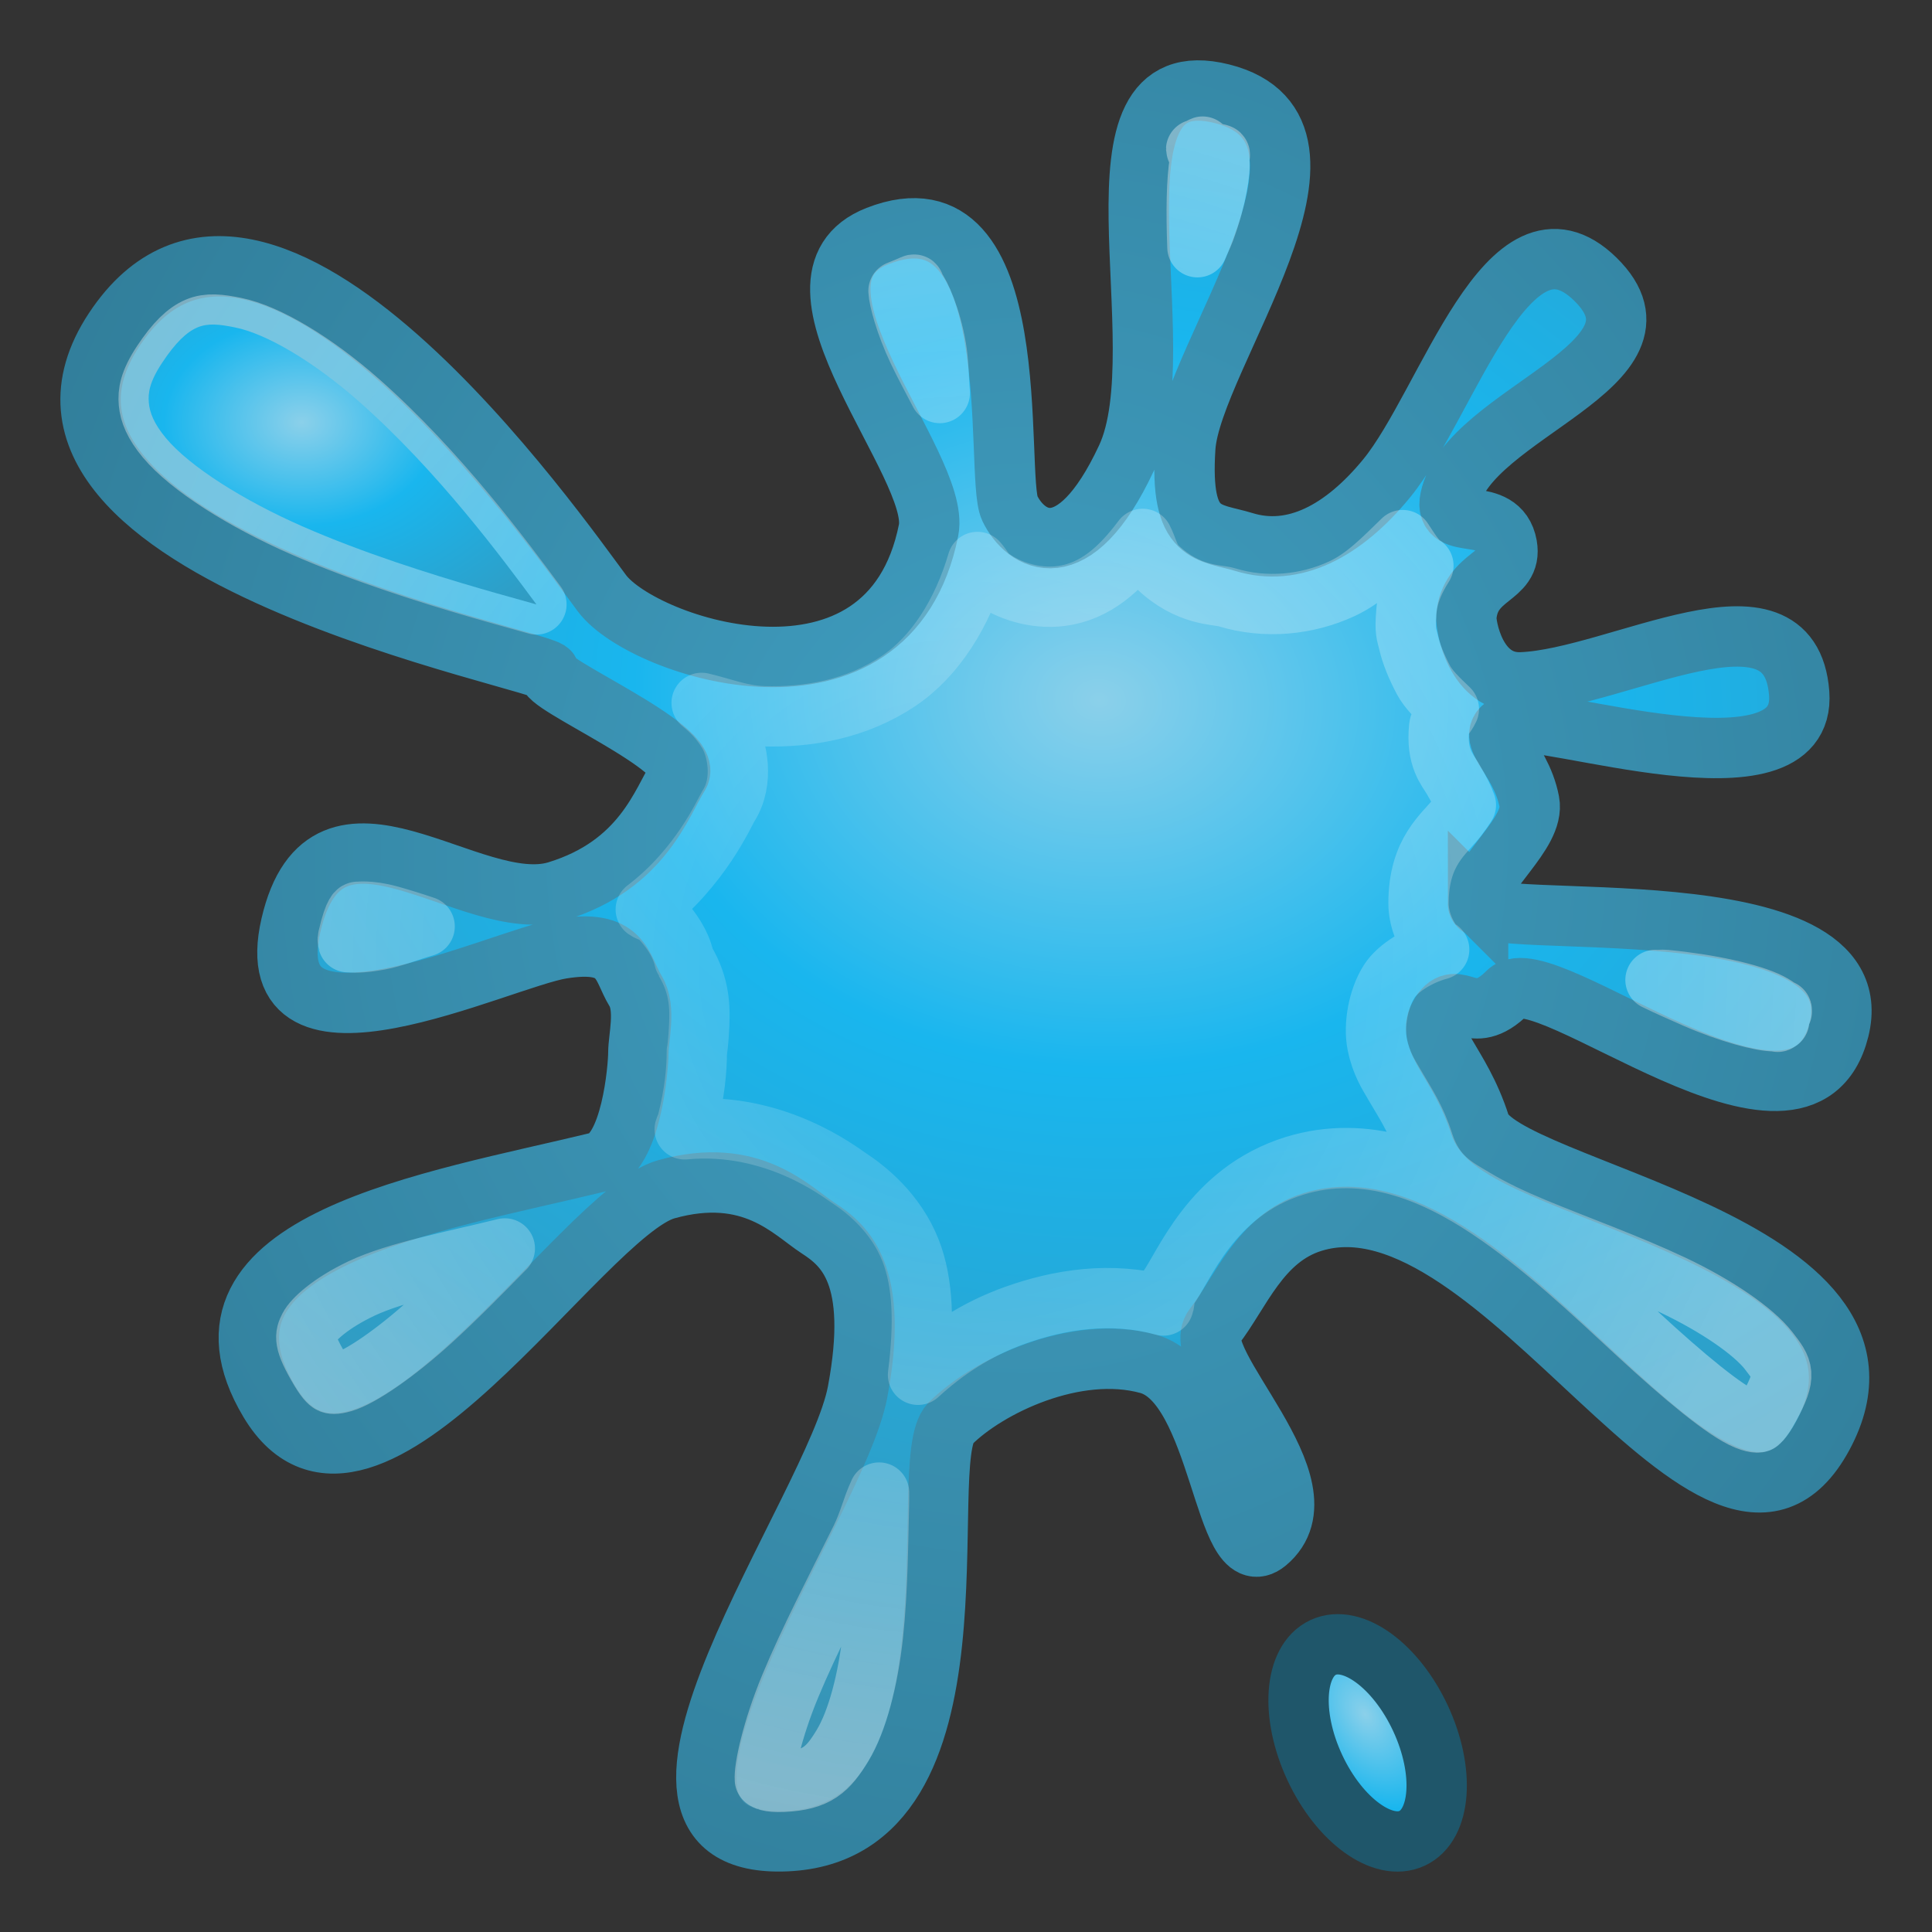 <?xml version="1.0" encoding="UTF-8" standalone="no"?>
<!-- Created with Inkscape (http://www.inkscape.org/) -->

<svg
   xmlns:dc="http://purl.org/dc/elements/1.1/"
   xmlns:cc="http://creativecommons.org/ns#"
   xmlns:rdf="http://www.w3.org/1999/02/22-rdf-syntax-ns#"
   xmlns:svg="http://www.w3.org/2000/svg"
   xmlns="http://www.w3.org/2000/svg"
   xmlns:xlink="http://www.w3.org/1999/xlink"
   xmlns:sodipodi="http://sodipodi.sourceforge.net/DTD/sodipodi-0.dtd"
   xmlns:inkscape="http://www.inkscape.org/namespaces/inkscape"
   id="svg3675"
   height="32"
   width="32"
   version="1.0"
   inkscape:version="0.48.4 r9939"
   sodipodi:docname="apport.svg"
   inkscape:export-filename="/home/vishnoo/Desktop/apport-32.png"
   inkscape:export-xdpi="90"
   inkscape:export-ydpi="90">
  <rect width="100%" height="100%" fill="#333333" stroke="none"/>
  <sodipodi:namedview
     pagecolor="#ffffff"
     bordercolor="#666666"
     borderopacity="1"
     objecttolerance="10"
     gridtolerance="10"
     guidetolerance="10"
     inkscape:pageopacity="0"
     inkscape:pageshadow="2"
     inkscape:window-width="1280"
     inkscape:window-height="776"
     id="namedview24"
     showgrid="false"
     inkscape:zoom="1"
     inkscape:cx="27.575111"
     inkscape:cy="13.464122"
     inkscape:window-x="0"
     inkscape:window-y="24"
     inkscape:window-maximized="1"
     inkscape:current-layer="layer3"
     inkscape:snap-global="true">
    <inkscape:grid
       type="xygrid"
       id="grid3008"
       empspacing="5"
       visible="true"
       enabled="true"
       snapvisiblegridlinesonly="true" />
  </sodipodi:namedview>
  <defs
     id="defs3677">
    <radialGradient
       fy="3.99"
       fx="24.756"
       r="20.397"
       gradientTransform="matrix(-3.142937e-8,2.059,-1.863,-2.8436097e-8,-16.046,-47.797)"
       cx="24.756"
       cy="3.99"
       gradientUnits="userSpaceOnUse"
       id="radialGradient3826">
      <stop
         offset="0"
         style="stop-color:#8bd0ea;stop-opacity:1"
         id="stop3828" />
      <stop
         offset="0.286"
         style="stop-color:#19b6ee;stop-opacity:1"
         id="stop3830" />
      <stop
         offset="0.857"
         style="stop-color:#3b90af;stop-opacity:1"
         id="stop3832" />
      <stop
         offset="1"
         style="stop-color:#195870;stop-opacity:1"
         id="stop3834" />
    </radialGradient>
    <radialGradient
       inkscape:collect="always"
       xlink:href="#radialGradient2410-3"
       id="radialGradient3867-0"
       cx="35.589"
       cy="40.983"
       fx="35.589"
       fy="40.983"
       r="2.207"
       gradientTransform="matrix(4.581,-0.523,0.334,2.92,-141.077,-59.956)"
       gradientUnits="userSpaceOnUse" />
    <radialGradient
       id="radialGradient2410-3"
       gradientUnits="userSpaceOnUse"
       cy="3.99"
       cx="24.756"
       gradientTransform="matrix(-3.142937e-8,2.059,-1.863,-2.8436097e-8,-16.046,-47.797)"
       r="20.397"
       fx="24.756"
       fy="3.99">
      <stop
         id="stop2778-1"
         style="stop-color:#8bd0ea;stop-opacity:1"
         offset="0" />
      <stop
         id="stop2780-4"
         style="stop-color:#19b6ee;stop-opacity:1"
         offset=".262" />
      <stop
         id="stop2782-8"
         style="stop-color:#3b90af;stop-opacity:1"
         offset="0.81" />
      <stop
         id="stop2784-8"
         style="stop-color:#195870;stop-opacity:1"
         offset="1" />
    </radialGradient>
    <linearGradient
       inkscape:collect="always"
       xlink:href="#linearGradient2412-9"
       id="linearGradient3857-3"
       x1="33.309"
       y1="41.008"
       x2="45.27"
       y2="44.261"
       gradientUnits="userSpaceOnUse" />
    <linearGradient
       id="linearGradient2412-9"
       y2="3.082"
       gradientUnits="userSpaceOnUse"
       x2="18.379"
       gradientTransform="matrix(0.958,0,0,0.958,-46.481,-0.823)"
       y1="44.98"
       x1="18.379">
      <stop
         offset="0"
         style="stop-color:#409fc2;stop-opacity:1;"
         id="stop3839-7" />
      <stop
         id="stop2790-7"
         style="stop-color:#1f566a;stop-opacity:1;"
         offset="1" />
    </linearGradient>
    <linearGradient
       id="linearGradient2407-9"
       y2="9.726"
       gradientUnits="userSpaceOnUse"
       x2="62.674"
       gradientTransform="matrix(2.115,0,0,2.115,-155.059,29.606)"
       y1="-15.33"
       x1="62.674">
      <stop
         offset="0"
         style="stop-color:#ffffff;stop-opacity:0.2;"
         id="stop3846" />
      <stop
         id="stop4877-7"
         style="stop-color:#ffffff;stop-opacity:1;"
         offset="1" />
    </linearGradient>
    <radialGradient
       r="23"
       fy="21.578"
       fx="24.263"
       cy="21.578"
       cx="24.263"
       gradientTransform="matrix(1.74,0.079,-0.087,1.913,-23.329,-13.197)"
       gradientUnits="userSpaceOnUse"
       id="radialGradient3919"
       xlink:href="#linearGradient2412-9"
       inkscape:collect="always" />
    <radialGradient
       inkscape:collect="always"
       xlink:href="#radialGradient2410-3"
       id="radialGradient4016"
       gradientUnits="userSpaceOnUse"
       gradientTransform="matrix(1.278,0.075,-0.059,1.007,-14.74,9.644)"
       cx="26.513"
       cy="15.854"
       fx="26.513"
       fy="15.854"
       r="23" />
    <radialGradient
       inkscape:collect="always"
       xlink:href="#radialGradient3826"
       id="radialGradient3824"
       cx="6.931"
       cy="9.691"
       fx="6.931"
       fy="9.691"
       r="5.762"
       gradientTransform="matrix(2.154,1.6698064e-7,-1.2523545e-7,1.616,-8,-5.623)"
       gradientUnits="userSpaceOnUse" />
    <radialGradient
       inkscape:collect="always"
       xlink:href="#linearGradient2407-9"
       id="radialGradient3844"
       cx="23.998"
       cy="23.972"
       fx="23.998"
       fy="23.972"
       r="21.778"
       gradientTransform="matrix(1,0,0,1.001,0,-0.03)"
       gradientUnits="userSpaceOnUse" />
  </defs>
  <g
     inkscape:groupmode="layer"
     id="layer3"
     inkscape:label="plain"
     style="display:inline"
     transform="translate(0,-16)">
    <g
       id="g3009">
      <path
         sodipodi:nodetypes="zzzzzzszszzzzzzzszazzzzzzzsszzzzaszssssszsz"
         inkscape:connector-curvature="0"
         id="path4007"
         d="m 24.481,30.965 c 0,0.494 6.589,-0.366 5.979,2.085 -0.61,2.451 -4.879,-1.226 -5.489,-0.613 -0.61,0.613 -0.822,-0.094 -1.109,0.352 -0.286,0.446 0.309,0.768 0.653,1.846 0.343,1.078 7.39,1.966 5.678,5.142 -1.712,3.176 -5.353,-4.491 -8.448,-3.538 -0.881,0.271 -1.196,1.173 -1.639,1.741 -0.442,0.569 1.974,2.645 0.872,3.565 -0.708,0.591 -0.754,-2.623 -1.958,-2.955 -1.205,-0.332 -2.671,0.376 -3.281,0.989 -0.61,0.613 0.708,6.769 -2.713,6.917 -3.421,0.148 0.812,-5.497 1.178,-7.438 0.365,-1.942 -0.208,-2.429 -0.652,-2.717 -0.444,-0.288 -1.1,-1.038 -2.516,-0.643 -1.416,0.394 -4.991,6.168 -6.575,3.515 -1.583,-2.653 2.724,-3.302 5.443,-3.963 0.552,-0.134 0.669,-1.568 0.669,-1.813 0,-0.246 0.131,-0.733 -0.047,-1.025 C 10.282,32.011 10.33,31.548 9.305,31.712 8.28,31.875 4.23,33.874 4.819,31.324 5.408,28.774 7.805,31.197 9.228,30.761 10.651,30.324 10.958,29.287 11.244,28.84 11.53,28.394 8.93,27.299 9.095,27.133 9.261,26.966 -0.55,25.153 1.89,21.462 c 2.439,-3.691 7.394,3.452 8.082,4.367 0.688,0.915 4.752,2.236 5.408,-1.047 0.215,-1.074 -2.692,-4.153 -0.844,-4.873 2.508,-0.978 1.931,3.972 2.189,4.51 0.258,0.538 1.056,1.044 1.932,-0.83 0.876,-1.874 -0.857,-6.649 1.583,-6.036 2.439,0.613 -0.51,4.36 -0.608,5.86 -0.098,1.5 0.388,1.385 0.973,1.565 0.825,0.253 1.647,-0.181 2.364,-1.057 1.009,-1.233 2.012,-4.712 3.456,-3.296 1.444,1.416 -2.103,2.212 -2.405,3.635 -0.12,0.568 0.816,0.084 0.94,0.776 0.097,0.542 -0.617,0.466 -0.673,1.185 -0.01,0.127 0.141,1.111 0.913,1.081 1.606,-0.064 4.451,-1.79 4.6,0.181 0.137,1.82 -4.264,0.304 -4.777,0.496 -0.512,0.192 0.158,0.525 0.307,1.302 0.101,0.524 -0.848,1.191 -0.848,1.685 z"
         style="fill:url(#radialGradient4016);fill-opacity:1;stroke:url(#radialGradient3919);stroke-width:1;stroke-miterlimit:4;stroke-opacity:1;stroke-dasharray:none;display:inline" />
      <path
         transform="matrix(0.644,0,0,0.644,0.533,16.533)"
         inkscape:href="#path3004-3"
         d="m 30,3 c 0.157,-0.063 0.117,-0.174 0.031,0.312 -0.084,0.48 -0.098,1.302 -0.062,2.219 0.056,-0.139 0.138,-0.303 0.188,-0.438 0.309,-0.836 0.409,-1.542 0.375,-1.781 C 30.497,3.073 30.71,3.194 30.188,3.062 29.894,2.989 29.894,3.043 30,3 z m -7.281,3.594 c -0.114,-0.126 0.15,-0.167 -0.438,0.062 0.011,0.215 0.174,0.842 0.5,1.531 0.161,0.341 0.371,0.725 0.562,1.094 C 23.311,8.886 23.312,8.485 23.25,8.125 23.115,7.336 22.833,6.72 22.719,6.594 z m -18.469,1 C 3.976,7.71 3.69,7.977 3.344,8.5 3.015,8.997 2.978,9.28 3,9.531 c 0.022,0.252 0.134,0.541 0.438,0.906 0.608,0.73 1.983,1.603 3.531,2.281 1.548,0.678 3.257,1.214 4.562,1.594 0.577,0.168 1.048,0.294 1.438,0.406 C 12.119,13.57 10.446,11.298 8.406,9.5 7.24,8.472 6.026,7.756 5.219,7.594 4.815,7.512 4.524,7.478 4.25,7.594 z m 24.312,5.438 c -0.58,0.772 -1.215,1.354 -2.094,1.469 -0.685,0.089 -1.371,-0.143 -1.812,-0.469 -0.163,-0.12 -0.222,-0.271 -0.344,-0.406 -0.386,1.311 -1.081,2.426 -2.031,3.062 -1.086,0.728 -2.328,0.939 -3.469,0.906 -0.581,-0.017 -1.06,-0.22 -1.594,-0.344 0.226,0.188 0.464,0.406 0.688,0.781 0.224,0.375 0.414,1.23 0,1.875 -0.1,0.156 -0.709,1.58 -2.125,2.656 0.095,0.069 0.236,0.078 0.312,0.156 0.633,0.647 0.662,1.115 0.688,1.156 0.402,0.661 0.391,1.247 0.375,1.656 -0.016,0.409 -0.062,0.738 -0.062,0.688 0,0.463 -0.05,1.05 -0.25,1.844 -0.013,0.05 -0.049,0.106 -0.062,0.156 2.32,-0.219 4.012,1.116 4.219,1.25 0.418,0.271 1.207,0.882 1.594,1.875 0.324,0.832 0.353,1.899 0.188,3.188 0.673,-0.615 1.476,-1.166 2.5,-1.531 1.127,-0.402 2.461,-0.623 3.812,-0.25 0.06,-0.145 -0.011,-0.271 0.094,-0.406 0.424,-0.545 1.117,-2.52 3.281,-3.188 1.826,-0.563 3.549,0.151 4.969,1.094 1.42,0.943 2.716,2.18 3.875,3.25 1.159,1.07 2.234,1.966 2.781,2.188 0.274,0.111 0.333,0.055 0.312,0.062 -0.02,0.007 0.063,-0.001 0.281,-0.406 0.444,-0.824 0.355,-0.942 -0.031,-1.438 C 44.27,33.411 43.332,32.76 42.188,32.219 41.043,31.678 39.739,31.213 38.625,30.75 38.068,30.518 37.562,30.281 37.094,30 c -0.468,-0.281 -1.027,-0.543 -1.312,-1.438 -0.202,-0.632 -0.458,-0.999 -0.75,-1.5 -0.146,-0.251 -0.34,-0.545 -0.438,-1.031 -0.097,-0.486 0.024,-1.176 0.312,-1.625 0.22,-0.343 0.768,-0.675 1.281,-0.812 -0.035,-0.031 -0.057,-0.024 -0.094,-0.062 -0.221,-0.229 -0.438,-0.68 -0.438,-1.125 0,-1.351 0.673,-1.787 1,-2.219 0.111,-0.146 0.161,-0.223 0.219,-0.312 -0.066,-0.181 -0.139,-0.338 -0.344,-0.688 -0.131,-0.223 -0.425,-0.523 -0.344,-1.312 0.018,-0.17 0.174,-0.3 0.25,-0.469 -0.262,-0.248 -0.528,-0.506 -0.656,-0.75 -0.182,-0.347 -0.311,-0.666 -0.375,-0.938 -0.064,-0.271 -0.103,-0.287 -0.062,-0.812 0.036,-0.471 0.223,-0.847 0.438,-1.188 -0.196,-0.118 -0.366,-0.408 -0.531,-0.656 -0.486,0.471 -0.961,0.971 -1.562,1.25 -0.895,0.416 -1.968,0.526 -2.969,0.219 -0.241,-0.074 -0.986,-0.021 -1.781,-0.781 -0.206,-0.197 -0.251,-0.481 -0.375,-0.719 z M 8.375,22.625 c 0.011,-0.004 -0.084,-0.062 -0.25,0.656 -0.023,0.101 0.006,0.062 0,0.125 0.125,0.002 0.297,0.033 0.812,-0.062 C 9.285,23.279 9.693,23.115 10.094,23 9.799,22.899 9.425,22.784 9.188,22.719 8.653,22.573 8.364,22.629 8.375,22.625 z m 33.375,1.75 c 0.347,0.168 0.694,0.321 1.031,0.469 0.875,0.382 1.713,0.6 2.031,0.594 0.159,-0.003 0.129,-0.027 0.094,0 -0.035,0.027 0.005,0.044 0.062,-0.188 0.044,-0.175 0.023,-0.076 0.031,-0.062 0.008,0.014 -0.07,-0.095 -0.312,-0.219 C 44.203,24.722 43.139,24.484 42,24.375 c -0.086,-0.008 -0.163,0.007 -0.25,0 z m -29.594,6.906 c -1.329,0.329 -2.778,0.6 -3.688,1.031 -0.79,0.375 -1.24,0.793 -1.344,1 -0.104,0.207 -0.164,0.347 0.281,1.094 0.181,0.303 0.261,0.336 0.281,0.344 0.021,0.008 0.086,0.036 0.312,-0.031 0.454,-0.135 1.359,-0.753 2.281,-1.594 0.62,-0.565 1.249,-1.207 1.875,-1.844 z m 9.625,6.281 c -0.186,0.396 -0.258,0.761 -0.469,1.188 -0.624,1.259 -1.323,2.603 -1.812,3.781 -0.478,1.151 -0.679,2.139 -0.656,2.406 0.014,0.003 0.082,0.079 0.469,0.062 0.869,-0.038 1.156,-0.316 1.531,-0.938 0.376,-0.622 0.656,-1.682 0.781,-2.844 0.125,-1.162 0.13,-2.404 0.156,-3.469 0.002,-0.068 -0.002,-0.121 0,-0.188 z"
         id="path4009"
         style="opacity:0.36;fill:none;stroke:url(#radialGradient3844);stroke-width:1.551;stroke-miterlimit:4;stroke-opacity:1;stroke-dasharray:none;display:inline;stroke-linejoin:round"
         xlink:href="#path3004-3"
         inkscape:original="M 29.4375 1.59375 C 27.397809 2.4147366 29.31473 8.3937087 28.125 10.9375 C 26.765309 13.844691 25.525468 13.085187 25.125 12.25 C 24.724533 11.414812 25.610531 3.7330179 21.71875 5.25 C 18.850964 6.3678382 23.364164 11.145784 23.03125 12.8125 C 22.013784 17.906388 15.723684 15.858053 14.65625 14.4375 C 13.588817 13.016947 5.87896 1.9290856 2.09375 7.65625 C -1.691459 13.383415 13.53813 16.179364 13.28125 16.4375 C 13.024378 16.695633 17.069055 18.401327 16.625 19.09375 C 16.180949 19.786173 15.707785 21.384664 13.5 22.0625 C 11.292215 22.740334 7.569816 18.980661 6.65625 22.9375 C 5.742684 26.894338 12.034452 23.816776 13.625 23.5625 C 15.215545 23.308227 15.120255 24.032222 15.5 24.65625 C 15.775505 25.10896 15.59375 25.837678 15.59375 26.21875 C 15.59375 26.599823 15.387848 28.823102 14.53125 29.03125 C 10.313094 30.056232 3.636693 31.07081 6.09375 35.1875 C 8.550808 39.304191 14.115373 30.36204 16.3125 29.75 C 18.509627 29.137961 19.498467 30.303764 20.1875 30.75 C 20.876534 31.196236 21.78573 31.955629 21.21875 34.96875 C 20.651772 37.981872 14.06718 46.729515 19.375 46.5 C 24.682821 46.270484 22.647447 36.700958 23.59375 35.75 C 24.540052 34.799042 26.818326 33.703186 28.6875 34.21875 C 30.556673 34.734315 30.620828 39.729624 31.71875 38.8125 C 33.428152 37.384589 29.688399 34.163466 30.375 33.28125 C 31.061602 32.399035 31.539336 31.014975 32.90625 30.59375 C 37.707458 29.114222 43.374182 40.99142 46.03125 36.0625 C 48.68832 31.13358 37.751663 29.76615 37.21875 28.09375 C 36.685836 26.421351 35.743448 25.911174 36.1875 25.21875 C 36.631551 24.526328 36.959948 25.638457 37.90625 24.6875 C 38.852552 23.736544 45.491198 29.42883 46.4375 25.625 C 47.383802 21.821172 37.15625 23.172665 37.15625 22.40625 C 37.15625 21.639838 38.624761 20.594464 38.46875 19.78125 C 38.237608 18.576413 37.205178 18.04814 38 17.75 C 38.794822 17.45186 45.619045 19.823688 45.40625 17 C 45.175715 13.940904 40.773712 16.6194 38.28125 16.71875 C 37.084033 16.76647 36.82854 15.227935 36.84375 15.03125 C 36.930083 13.91541 38.056836 14.028468 37.90625 13.1875 C 37.714063 12.114215 36.25086 12.881105 36.4375 12 C 36.905222 9.7919448 42.428021 8.540973 40.1875 6.34375 C 37.946979 4.1465269 36.378317 9.5561508 34.8125 11.46875 C 33.699723 12.827971 32.436064 13.487055 31.15625 13.09375 C 30.248158 12.814681 29.472739 13.015548 29.625 10.6875 C 29.777261 8.3594529 34.34771 2.544707 30.5625 1.59375 C 30.089349 1.4748804 29.728884 1.4764662 29.4375 1.59375 z "
         inkscape:radius="-1.5152111"
         sodipodi:type="inkscape:offset" />
      <path
         transform="matrix(0.272,0.584,-0.584,0.272,36.918,12.396)"
         d="m 39.048,41.354 c 0,0.828 -1.212,1.499 -2.707,1.499 -1.495,0 -2.707,-0.671 -2.707,-1.499 0,-0.828 1.212,-1.499 2.707,-1.499 1.495,0 2.707,0.671 2.707,1.499 z"
         sodipodi:ry="1.498988"
         sodipodi:rx="2.7065697"
         sodipodi:cy="41.353657"
         sodipodi:cx="36.341465"
         id="path4011"
         style="fill:url(#radialGradient3867-0);fill-opacity:1;stroke:url(#linearGradient3857-3);stroke-width:1.551;stroke-linecap:round;stroke-linejoin:round;stroke-miterlimit:4;stroke-opacity:1;stroke-dasharray:none;display:inline"
         sodipodi:type="arc" />
      <path
         sodipodi:nodetypes="sssssscsss"
         inkscape:connector-curvature="0"
         id="path3815"
         d="M 4.25,7.594 C 3.976,7.71 3.69,7.977 3.344,8.5 3.015,8.997 2.978,9.28 3,9.531 c 0.022,0.252 0.134,0.541 0.438,0.906 0.608,0.73 1.983,1.603 3.531,2.281 1.548,0.678 3.257,1.214 4.562,1.594 0.577,0.168 1.048,0.294 1.438,0.406 C 12.119,13.57 10.446,11.298 8.406,9.5 7.24,8.472 6.026,7.756 5.219,7.594 4.815,7.512 4.524,7.478 4.25,7.594 z"
         style="opacity:1;fill:url(#radialGradient3824);stroke:none;stroke-width:1.551;stroke-linejoin:round;stroke-miterlimit:4;stroke-opacity:1;display:inline;fill-opacity:1"
         transform="matrix(0.644,0,0,0.644,0.533,16.533)" />
    </g>
  </g>
</svg>
